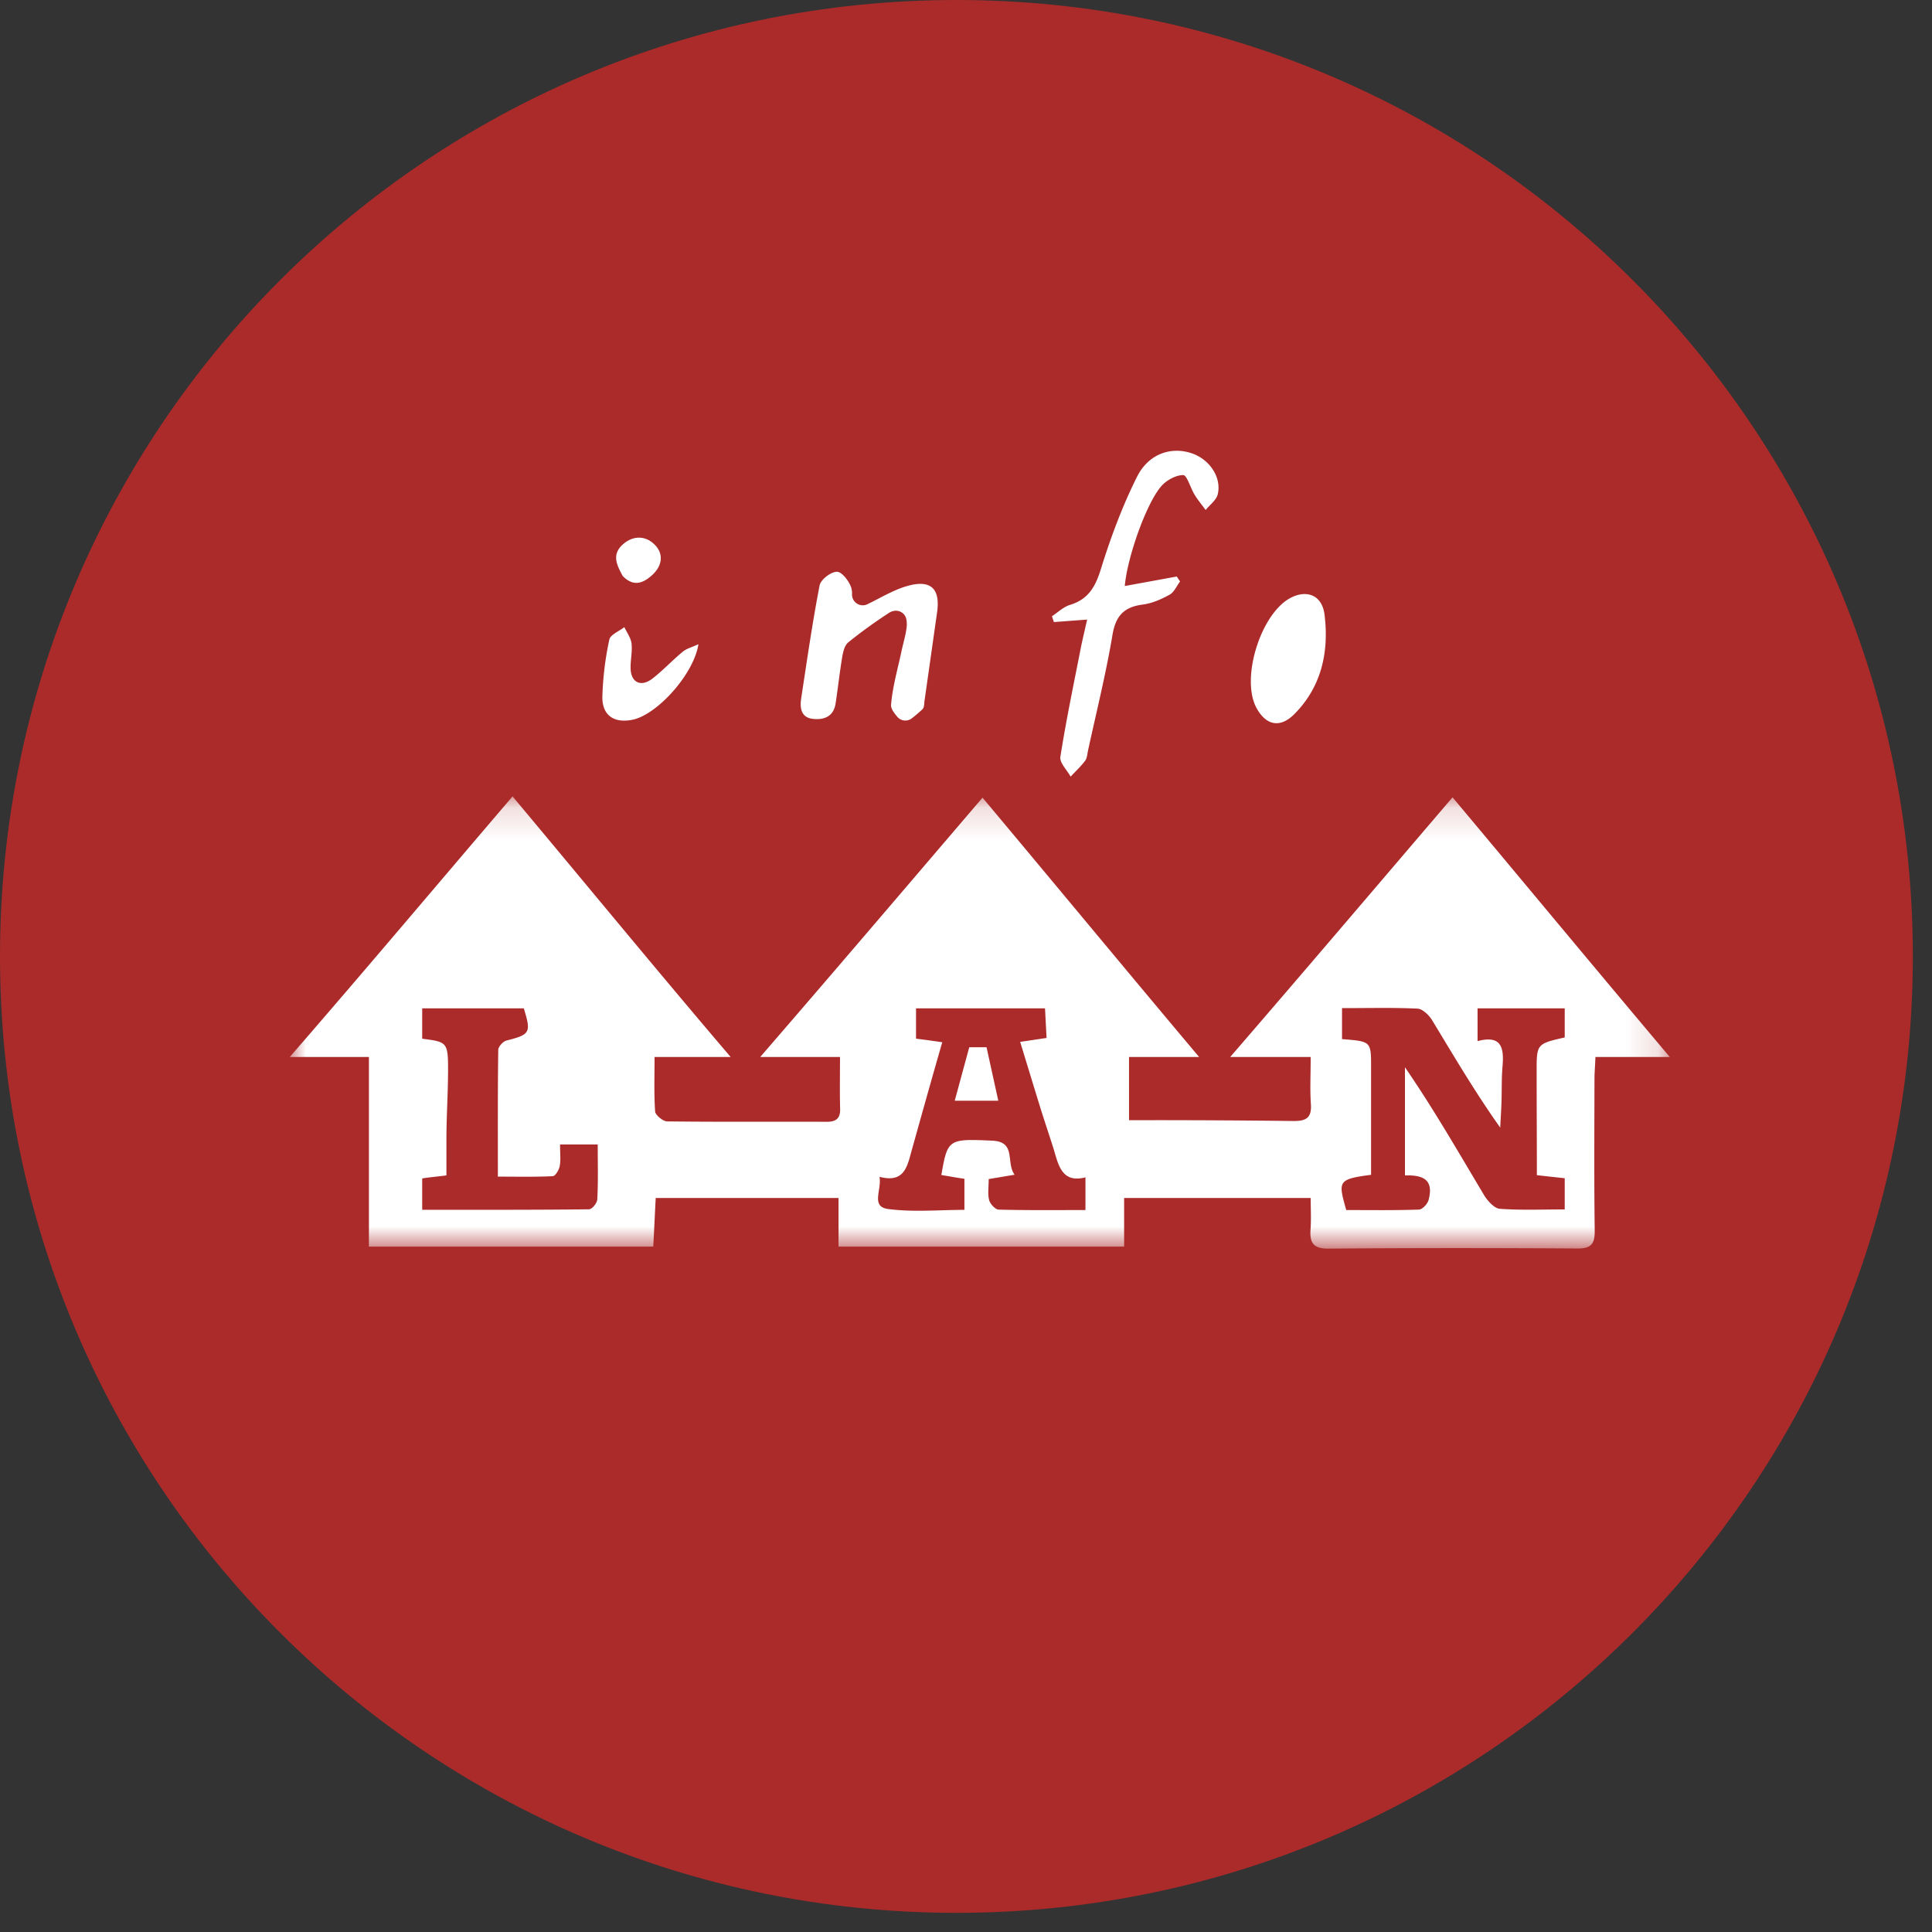 <svg xmlns="http://www.w3.org/2000/svg" xmlns:xlink="http://www.w3.org/1999/xlink" width="60" height="60"><rect width="100%" height="100%" fill="#333333" stroke="none"/><defs><path id="infolan__a" d="M29.703 59.405c16.404 0 29.702-13.298 29.702-29.702C59.405 13.298 46.107 0 29.703 0 13.298 0 0 13.298 0 29.703c0 16.404 13.298 29.702 29.703 29.702z"/><path id="infolan__c" d="M42.856.15v14.045H0V.15h42.856z"/></defs><g fill="none" fill-rule="evenodd"><mask id="infolan__b" fill="#fff"><use xlink:href="#infolan__a"/></mask><use fill="#AB2B2A" xlink:href="#infolan__a"/><g mask="url(#infolan__b)"><path fill="#FFF" d="M24.883 21.679c-.047.303-.01.603.36.646.34.04.645-.068.707-.476.074-.484.126-.97.207-1.453.027-.157.075-.356.186-.446.407-.33.836-.637 1.275-.923a.402.402 0 01.137-.053.33.33 0 01.396.278c.01.07.015.138.008.205-.027.26-.109.514-.163.772-.117.55-.277 1.099-.323 1.656-.01.12.086.247.194.376a.326.326 0 00.453.045 4.23 4.23 0 00.33-.282c.056-.053.05-.177.063-.27l.389-2.737c.1-.701-.164-1.005-.844-.84-.461.112-.887.379-1.322.589a.333.333 0 01-.475-.315.612.612 0 00-.024-.195c-.064-.205-.288-.498-.444-.499-.186-.002-.503.241-.539.422-.225 1.16-.392 2.331-.571 3.5m14.14.31c.291.534.726.635 1.169.193.853-.853 1.086-1.943.942-3.096-.073-.59-.527-.774-1.02-.536-.946.456-1.598 2.51-1.091 3.439m-5.27-2.747c.004 0 .008.004.007.008-.077.343-.143.612-.197.883-.22 1.122-.455 2.241-.632 3.37-.029.182.2.405.314.609.002.004.006.004.01 0 .15-.16.312-.31.443-.484.063-.083.068-.213.092-.322.259-1.194.556-2.38.758-3.584.1-.6.36-.872.94-.947.29-.037.578-.165.836-.307.14-.078.218-.27.324-.41l-.1-.15a.006.006 0 00-.006-.003l-1.602.293a.007.007 0 01-.008-.007c.078-.879.657-2.535 1.127-3.085.16-.189.454-.351.687-.352.116 0 .224.4.352.608.1.164.225.314.34.47.002.003.007.003.01 0 .13-.16.33-.304.371-.484.122-.526-.255-1.079-.799-1.267-.636-.22-1.345 0-1.709.726-.458.916-.82 1.891-1.124 2.872-.171.552-.394.935-.959 1.107-.203.062-.374.232-.559.352l.06.181 1.024-.077m-15.046 2.403c-.007.58.373.824.942.706.758-.159 1.886-1.398 2.04-2.333.002-.005-.004-.009-.009-.006-.198.09-.36.131-.477.228-.323.267-.611.578-.942.835-.348.27-.666.128-.677-.313-.007-.259.057-.522.029-.776-.02-.174-.142-.336-.22-.503a.006.006 0 00-.01-.002c-.162.126-.43.231-.46.384a9.62 9.62 0 00-.216 1.78m1.537-3.777c.306-.272.386-.639.102-.938-.285-.3-.68-.312-1.005-.021-.365.326-.166.67-.003.978l.002.001c.336.347.634.221.904-.02"/><g transform="translate(9 24.582)"><mask id="infolan__d" fill="#fff"><use xlink:href="#infolan__c"/></mask><path fill="#FFF" d="M36.887 6.733h2.707v.904c-.902.204-.872.204-.872 1.15 0 1.033.007 2.066.007 3.127.315.035.564.063.865.095v.969c-.752 0-1.355.028-2.02-.02-.166-.013-.38-.249-.486-.426-.79-1.322-1.554-2.656-2.456-3.97v3.359c.601-.017.894.156.734.764-.033.123-.192.295-.302.298-.766.026-1.509.014-2.256.014-.246-.887-.28-.958.772-1.094V8.555c0-.796 0-.796-.902-.866v-.963c.902 0 1.585-.02 2.347.016.153.008.356.203.451.36.672 1.108 1.33 2.229 2.115 3.336.013-.3.036-.598.042-.898.007-.339 0-.68.03-1.017.046-.55-.024-.973-.776-.772V6.733zM24.71 12.997c-.902 0-1.815.01-2.694-.013-.105-.003-.266-.175-.297-.295-.05-.194-.014-.409-.014-.654l.805-.135c-.278-.366.062-1.023-.688-1.057-1.369-.062-1.393-.056-1.588 1.066.234.038.417.075.717.117v.965c-.751 0-1.599.077-2.37-.026-.55-.074-.19-.594-.268-1 .78.206.864-.332 1.004-.833.308-1.1.614-2.197.946-3.347-.301-.042-.515-.074-.815-.11v-.942h4.006l.048.92c-.276.039-.509.077-.82.121.216.704.422 1.384.631 2.06.129.414.27.827.4 1.24.154.496.245 1.103.997.907v1.016zm-15.16-.333c-.007.113-.156.309-.26.31-1.724.02-3.524.015-5.178.015v-.974c.15-.027.451-.055.752-.094v-1.104c0-.736.052-1.472.051-2.207 0-.835-.051-.835-.803-.934v-.943h3.155c.231.755.203.812-.538 1-.106.027-.254.189-.255.288-.018 1.28-.012 2.56-.012 3.938.6 0 1.154.014 1.706-.014.08-.004.194-.197.215-.316.036-.2.01-.366.01-.668h1.17c0 .604.017 1.143-.014 1.703zm19.658-4.421h2.496c0 .604-.024.998.007 1.462.029.433-.148.531-.555.527a349.203 349.203 0 00-4.284-.026h-.809V8.243h2.176C25.952 5.525 23.75 2.86 21.513.19c-2.31 2.703-4.552 5.335-6.903 8.053h2.477c0 .604-.01 1.11.004 1.616.009.307-.144.397-.413.397-1.654-.005-3.307.008-4.96-.012-.131-.002-.365-.2-.372-.306-.038-.54-.018-1.091-.018-1.695h2.362C11.372 5.525 9.168 2.839 6.918.151 4.61 2.85 2.36 5.525 0 8.243h2.457v5.89h8.83c.027-.454.052-1.058.077-1.51h5.677v1.51h8.87v-1.51h5.793c0 .301.019.668-.004.982-.031.424.1.594.564.59 2.574-.022 5.148-.02 7.722-.004.428.003.544-.14.539-.554-.02-1.566-.01-3.142-.007-4.708 0-.202.018-.384.03-.686h2.308C40.563 5.525 38.357 2.861 36.11.18c-2.304 2.695-4.555 5.345-6.904 8.063z" mask="url(#infolan__d)"/></g><path fill="#FFF" d="M29.65 34.184h1.353l-.365-1.66h-.537z"/></g></g></svg>